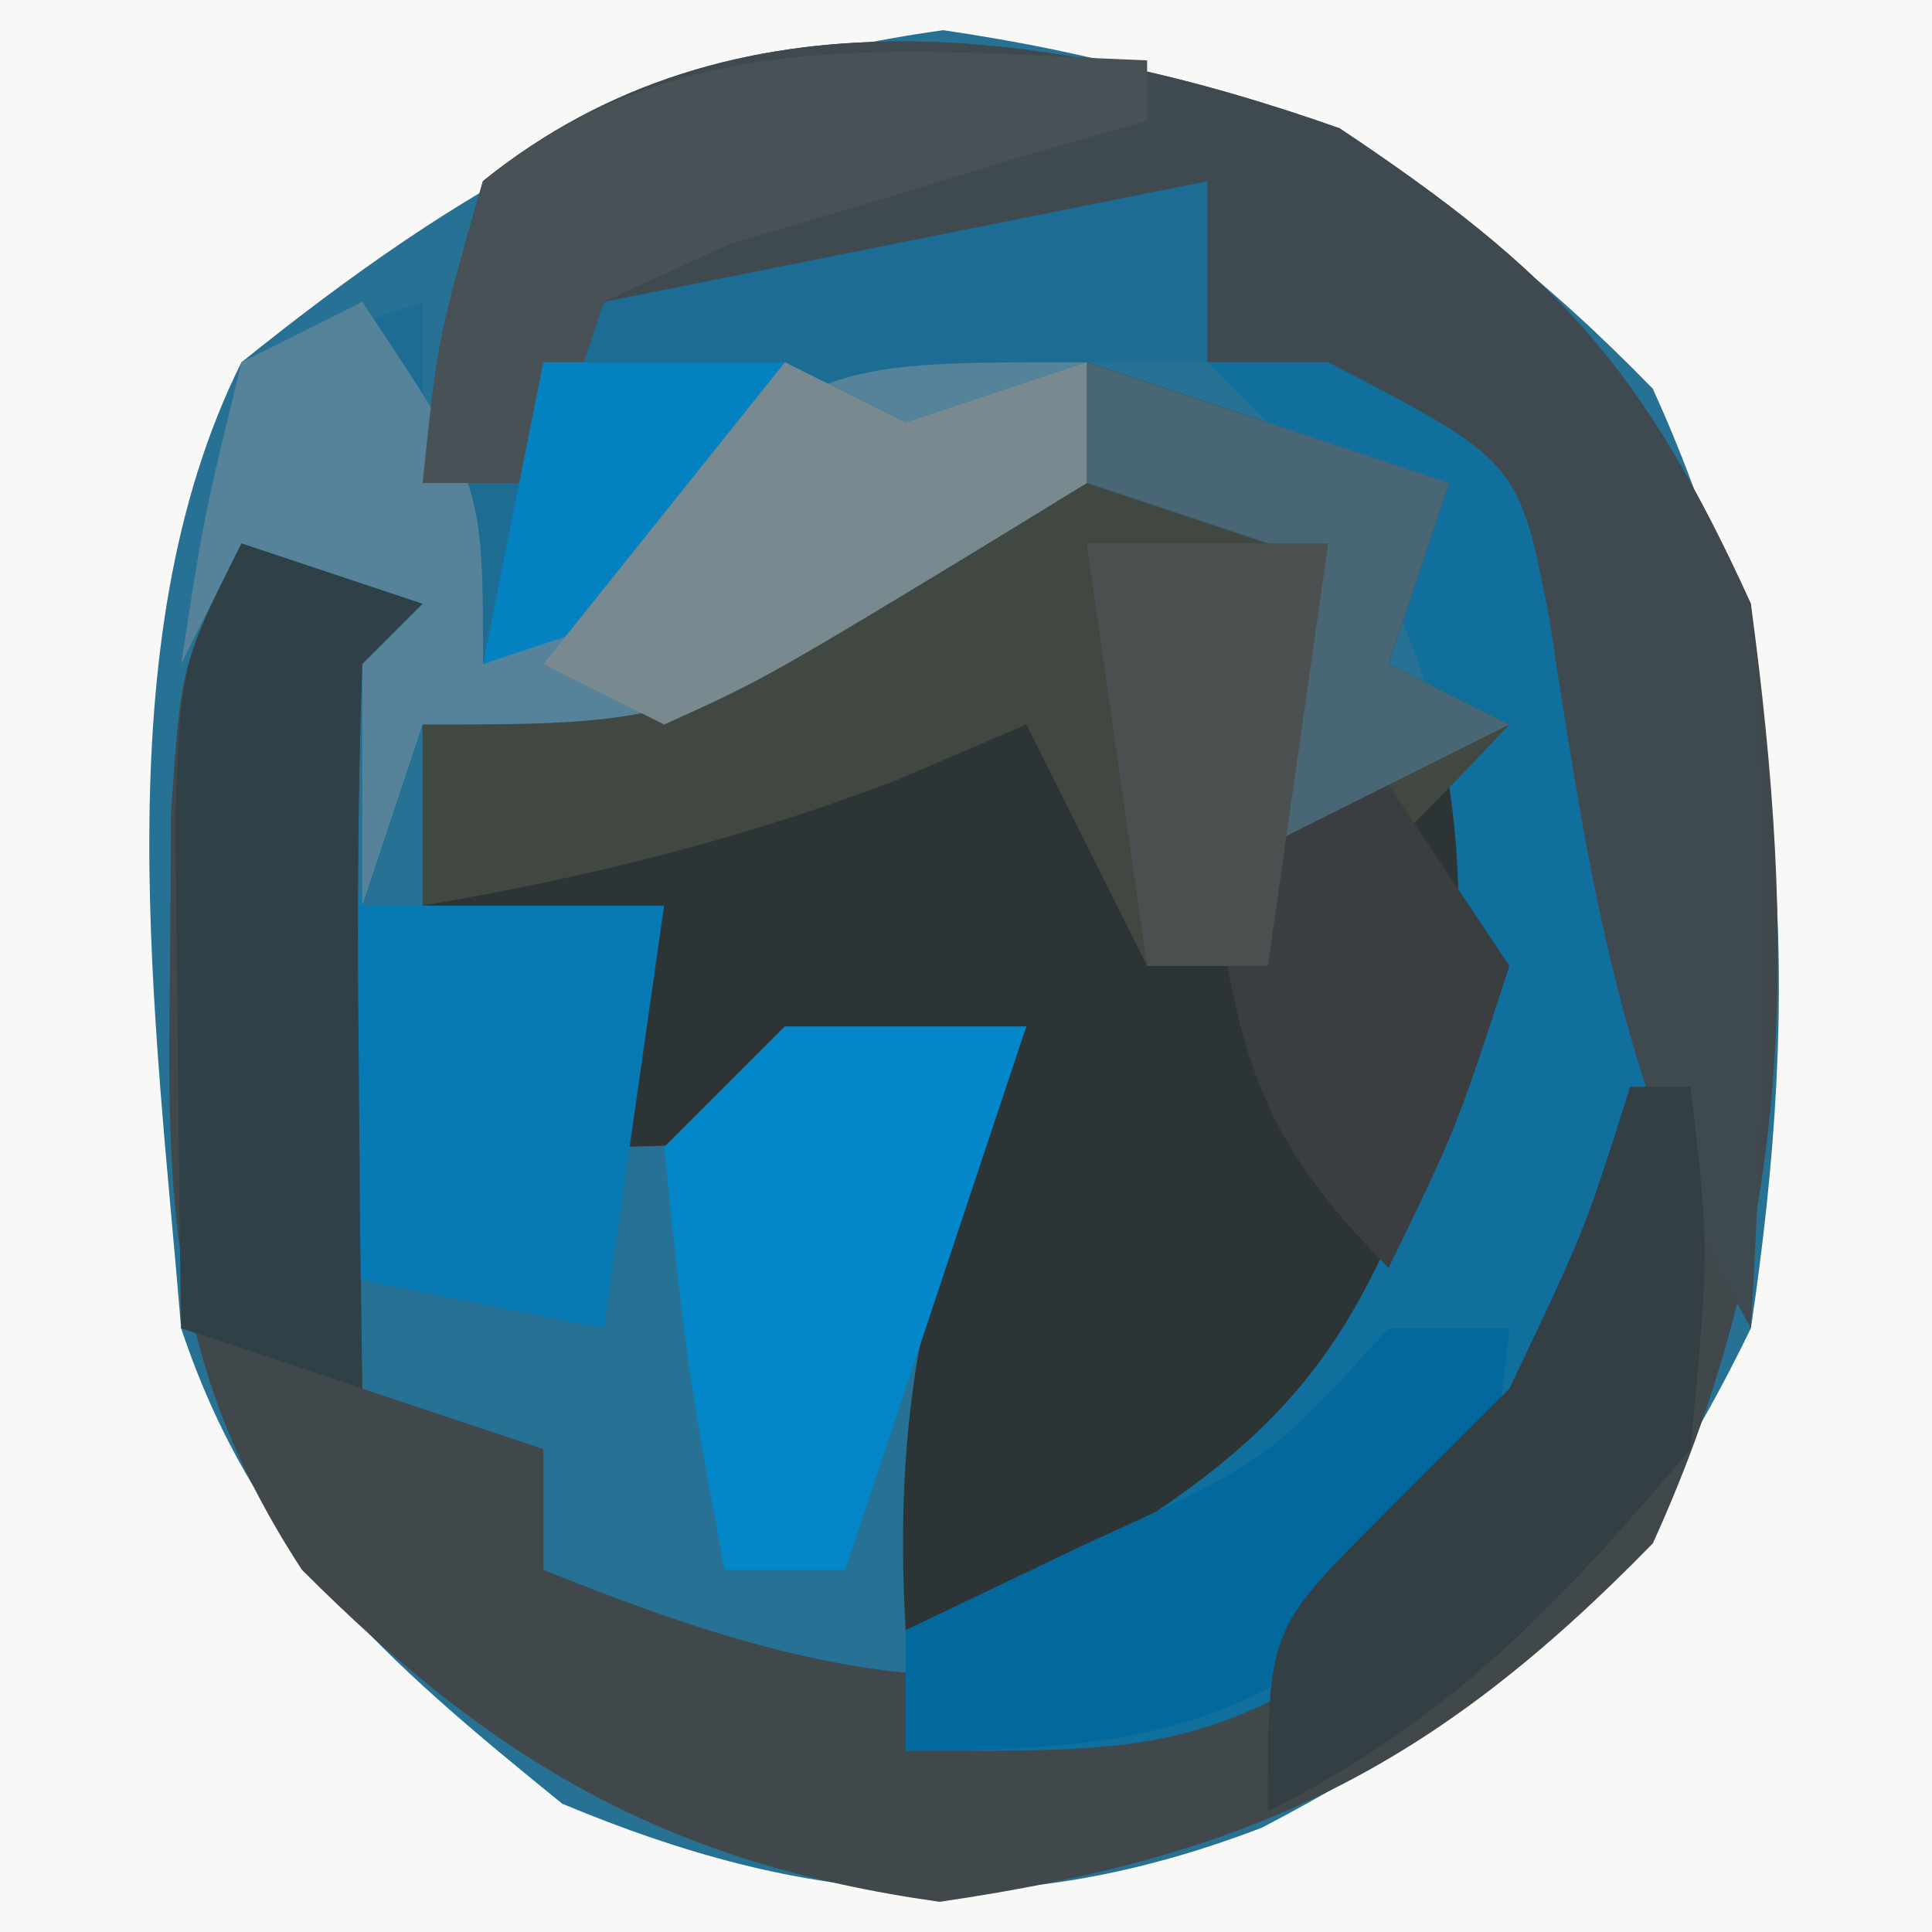 <?xml version="1.0" encoding="UTF-8"?>
<svg version="1.1" xmlns="http://www.w3.org/2000/svg" width="32" height="32">
<path d="M0 0 C10.56 0 21.12 0 32 0 C32 10.56 32 21.12 32 32 C21.44 32 10.88 32 0 32 C0 21.44 0 10.88 0 0 Z " fill="#267194" transform="translate(0,0)"/>
<path d="M0 0 C10.56 0 21.12 0 32 0 C32 10.56 32 21.12 32 32 C21.44 32 10.88 32 0 32 C0 21.44 0 10.88 0 0 Z M4 6 C1.676 10.648 2.586 16.941 3 22 C4.21 25.623 6.359 27.48 9.312 29.875 C13.332 31.557 16.762 31.857 20.898 30.273 C24.968 28.161 27.025 26.066 29 22 C29.825 16.475 29.702 11.538 27.375 6.438 C23.752 2.719 20.752 1.26 15.625 0.5 C10.931 1.147 7.67 3.046 4 6 Z " fill="#F8F8F7" transform="translate(0,0)"/>
<path d="M0 0 C1.98 0.66 3.96 1.32 6 2 C5.67 2.99 5.34 3.98 5 5 C5.66 5.33 6.32 5.66 7 6 C7.348 10.876 6.586 13.844 4 18 C1.391 20.446 0.63 21 -3 21 C-3.22 17.144 -2.604 14.508 -1 11 C-1.763 11.33 -2.526 11.66 -3.312 12 C-6 13 -6 13 -9 13 C-8.67 12.01 -8.34 11.02 -8 10 C-8.99 9.67 -9.98 9.34 -11 9 C-11 8.01 -11 7.02 -11 6 C-3.571 2.714 -3.571 2.714 0 2 C0 1.34 0 0.68 0 0 Z " fill="#2C3435" transform="translate(18,6)"/>
<path d="M0 0 C3.58 2.386 5.012 3.928 6.812 7.875 C7.569 13.503 7.561 18.233 5.188 23.438 C1.542 27.179 -1.465 28.624 -6.625 29.375 C-11.117 28.745 -13.995 27.076 -17.188 23.875 C-19.289 20.654 -19.431 18.052 -19.375 14.25 C-19.369 13.288 -19.362 12.327 -19.355 11.336 C-19.188 8.875 -19.188 8.875 -18.188 6.875 C-17.198 7.205 -16.207 7.535 -15.188 7.875 C-15.518 8.205 -15.848 8.535 -16.188 8.875 C-16.26 10.895 -16.271 12.917 -16.25 14.938 C-16.236 16.595 -16.236 16.595 -16.223 18.285 C-16.211 19.14 -16.199 19.994 -16.188 20.875 C-15.197 21.205 -14.207 21.535 -13.188 21.875 C-13.188 22.535 -13.188 23.195 -13.188 23.875 C-8.76 25.667 -5.808 26.281 -1.188 24.875 C1.868 22.315 3.661 20.445 4.051 16.414 C4.355 10.441 4.355 10.441 1.938 5.188 C-0.055 3.7 -0.055 3.7 -2.188 3.875 C-2.188 2.885 -2.188 1.895 -2.188 0.875 C-5.487 1.535 -8.787 2.195 -12.188 2.875 C-12.518 3.865 -12.848 4.855 -13.188 5.875 C-13.848 5.875 -14.508 5.875 -15.188 5.875 C-14.938 3.5 -14.938 3.5 -14.188 0.875 C-10.053 -2.464 -4.712 -1.663 0 0 Z " fill="#41484B" transform="translate(22.188,2.125)"/>
<path d="M0 0 C0 0.99 0 1.98 0 3 C-0.66 3 -1.32 3 -2 3 C-2 3.66 -2 4.32 -2 5 C-8.5 9 -8.5 9 -13 9 C-13.33 9.99 -13.66 10.98 -14 12 C-14 10.35 -14 8.7 -14 7 C-14.66 6.67 -15.32 6.34 -16 6 C-16.33 6.66 -16.66 7.32 -17 8 C-16.67 6.35 -16.34 4.7 -16 3 C-15.01 2.67 -14.02 2.34 -13 2 C-13 2.99 -13 3.98 -13 5 C-12.34 5 -11.68 5 -11 5 C-10.814 4.041 -10.814 4.041 -10.625 3.062 C-10.419 2.382 -10.213 1.701 -10 1 C-6.785 -0.607 -3.564 -0.057 0 0 Z " fill="#1D6C93" transform="translate(20,3)"/>
<path d="M0 0 C3.183 2.308 4.749 3.633 5.473 7.57 C5.658 13.484 5.166 17.487 1 22 C-2.026 24.08 -3.145 24 -7 24 C-7 23.34 -7 22.68 -7 22 C-6.072 21.629 -5.144 21.258 -4.188 20.875 C-0.377 18.634 0.543 17.128 2 13 C2.397 9.03 2.169 6.375 0 3 C-0.66 2.34 -1.32 1.68 -2 1 C-1.34 0.67 -0.68 0.34 0 0 Z " fill="#116F9E" transform="translate(22,5)"/>
<path d="M0 0 C3.58 2.386 5.012 3.928 6.812 7.875 C7.131 11.899 7.047 15.848 6.812 19.875 C4.671 16.053 4.128 12.404 3.473 8.117 C2.967 5.515 2.967 5.515 -0.188 3.875 C-0.848 3.875 -1.508 3.875 -2.188 3.875 C-2.188 2.885 -2.188 1.895 -2.188 0.875 C-5.487 1.535 -8.787 2.195 -12.188 2.875 C-12.518 3.865 -12.848 4.855 -13.188 5.875 C-13.848 5.875 -14.508 5.875 -15.188 5.875 C-14.938 3.5 -14.938 3.5 -14.188 0.875 C-10.053 -2.464 -4.712 -1.663 0 0 Z " fill="#3E4A4F" transform="translate(22.188,2.125)"/>
<path d="M0 0 C1.98 0.66 3.96 1.32 6 2 C5.67 2.99 5.34 3.98 5 5 C5.66 5.33 6.32 5.66 7 6 C5.71 7.376 4.373 8.708 3 10 C2.34 10 1.68 10 1 10 C0.34 8.68 -0.32 7.36 -1 6 C-1.722 6.309 -2.444 6.619 -3.188 6.938 C-5.803 7.926 -8.251 8.529 -11 9 C-11 8.01 -11 7.02 -11 6 C-3.571 2.714 -3.571 2.714 0 2 C0 1.34 0 0.68 0 0 Z " fill="#404841" transform="translate(18,6)"/>
<path d="M0 0 C2 3 2 3 2 6 C2.908 5.175 3.815 4.35 4.75 3.5 C7.536 0.967 7.873 1 12 1 C12 1.66 12 2.32 12 3 C5.5 7 5.5 7 1 7 C0.67 7.99 0.34 8.98 0 10 C0 8.35 0 6.7 0 5 C-0.66 4.67 -1.32 4.34 -2 4 C-2.33 4.66 -2.66 5.32 -3 6 C-2.625 3.562 -2.625 3.562 -2 1 C-1.34 0.67 -0.68 0.34 0 0 Z " fill="#568399" transform="translate(6,5)"/>
<path d="M0 0 C0.33 1.32 0.66 2.64 1 4 C2.65 4 4.3 4 6 4 C5.67 6.31 5.34 8.62 5 11 C3.35 10.67 1.7 10.34 0 10 C0 6.7 0 3.4 0 0 Z " fill="#077AB3" transform="translate(5,11)"/>
<path d="M0 0 C0.99 0.33 1.98 0.66 3 1 C2.67 1.33 2.34 1.66 2 2 C1.928 4.02 1.916 6.042 1.938 8.062 C1.951 9.72 1.951 9.72 1.965 11.41 C1.976 12.265 1.988 13.119 2 14 C1.01 13.67 0.02 13.34 -1 13 C-1.027 11.208 -1.046 9.417 -1.062 7.625 C-1.074 6.627 -1.086 5.63 -1.098 4.602 C-1 2 -1 2 0 0 Z " fill="#304047" transform="translate(4,9)"/>
<path d="M0 0 C1.32 0 2.64 0 4 0 C3.01 2.97 2.02 5.94 1 9 C0.34 9 -0.32 9 -1 9 C-1.625 5.625 -1.625 5.625 -2 2 C-1.34 1.34 -0.68 0.68 0 0 Z " fill="#0387C8" transform="translate(13,17)"/>
<path d="M0 0 C0.66 0 1.32 0 2 0 C1.812 1.812 1.812 1.812 1 4 C-2.348 6.534 -3.701 7 -8 7 C-8 6.34 -8 5.68 -8 5 C-7.051 4.546 -6.103 4.093 -5.125 3.625 C-1.997 2.198 -1.997 2.198 0 0 Z " fill="#03699C" transform="translate(23,22)"/>
<path d="M0 0 C0.33 0 0.66 0 1 0 C1.312 2.688 1.312 2.688 1 6 C-1.173 8.573 -2.98 10.49 -6 12 C-6 9 -6 9 -4.125 7.125 C-3.424 6.424 -2.723 5.723 -2 5 C-0.746 2.368 -0.746 2.368 0 0 Z " fill="#343F43" transform="translate(27,18)"/>
<path d="M0 0 C0 0.33 0 0.66 0 1 C-0.638 1.182 -1.276 1.364 -1.934 1.551 C-2.76 1.802 -3.586 2.054 -4.438 2.312 C-5.261 2.556 -6.085 2.8 -6.934 3.051 C-7.616 3.364 -8.297 3.677 -9 4 C-9.33 4.99 -9.66 5.98 -10 7 C-10.66 7 -11.32 7 -12 7 C-11.75 4.625 -11.75 4.625 -11 2 C-7.704 -0.662 -4.067 -0.156 0 0 Z " fill="#485155" transform="translate(19,1)"/>
<path d="M0 0 C0.66 0.99 1.32 1.98 2 3 C1.125 5.688 1.125 5.688 0 8 C-2.36 5.64 -2.491 4.221 -3 1 C-2.01 0.67 -1.02 0.34 0 0 Z " fill="#3A3E40" transform="translate(23,13)"/>
<path d="M0 0 C1.98 0.66 3.96 1.32 6 2 C5.67 2.99 5.34 3.98 5 5 C5.66 5.33 6.32 5.66 7 6 C5.02 6.99 5.02 6.99 3 8 C3 6.35 3 4.7 3 3 C2.01 2.67 1.02 2.34 0 2 C0 1.34 0 0.68 0 0 Z " fill="#496674" transform="translate(18,6)"/>
<path d="M0 0 C1.32 0 2.64 0 4 0 C3.67 2.31 3.34 4.62 3 7 C2.34 7 1.68 7 1 7 C0.67 4.69 0.34 2.38 0 0 Z " fill="#4C4F50" transform="translate(18,9)"/>
<path d="M0 0 C1.32 0 2.64 0 4 0 C3.188 1.938 3.188 1.938 2 4 C1.01 4.33 0.02 4.66 -1 5 C-0.67 3.35 -0.34 1.7 0 0 Z " fill="#0381C1" transform="translate(9,6)"/>
<path d="M0 0 C0.66 0.33 1.32 0.66 2 1 C2.99 0.67 3.98 0.34 5 0 C5 0.66 5 1.32 5 2 C-0.273 5.223 -0.273 5.223 -2 6 C-2.66 5.67 -3.32 5.34 -4 5 C-2.68 3.35 -1.36 1.7 0 0 Z " fill="#788990" transform="translate(13,6)"/>
</svg>
